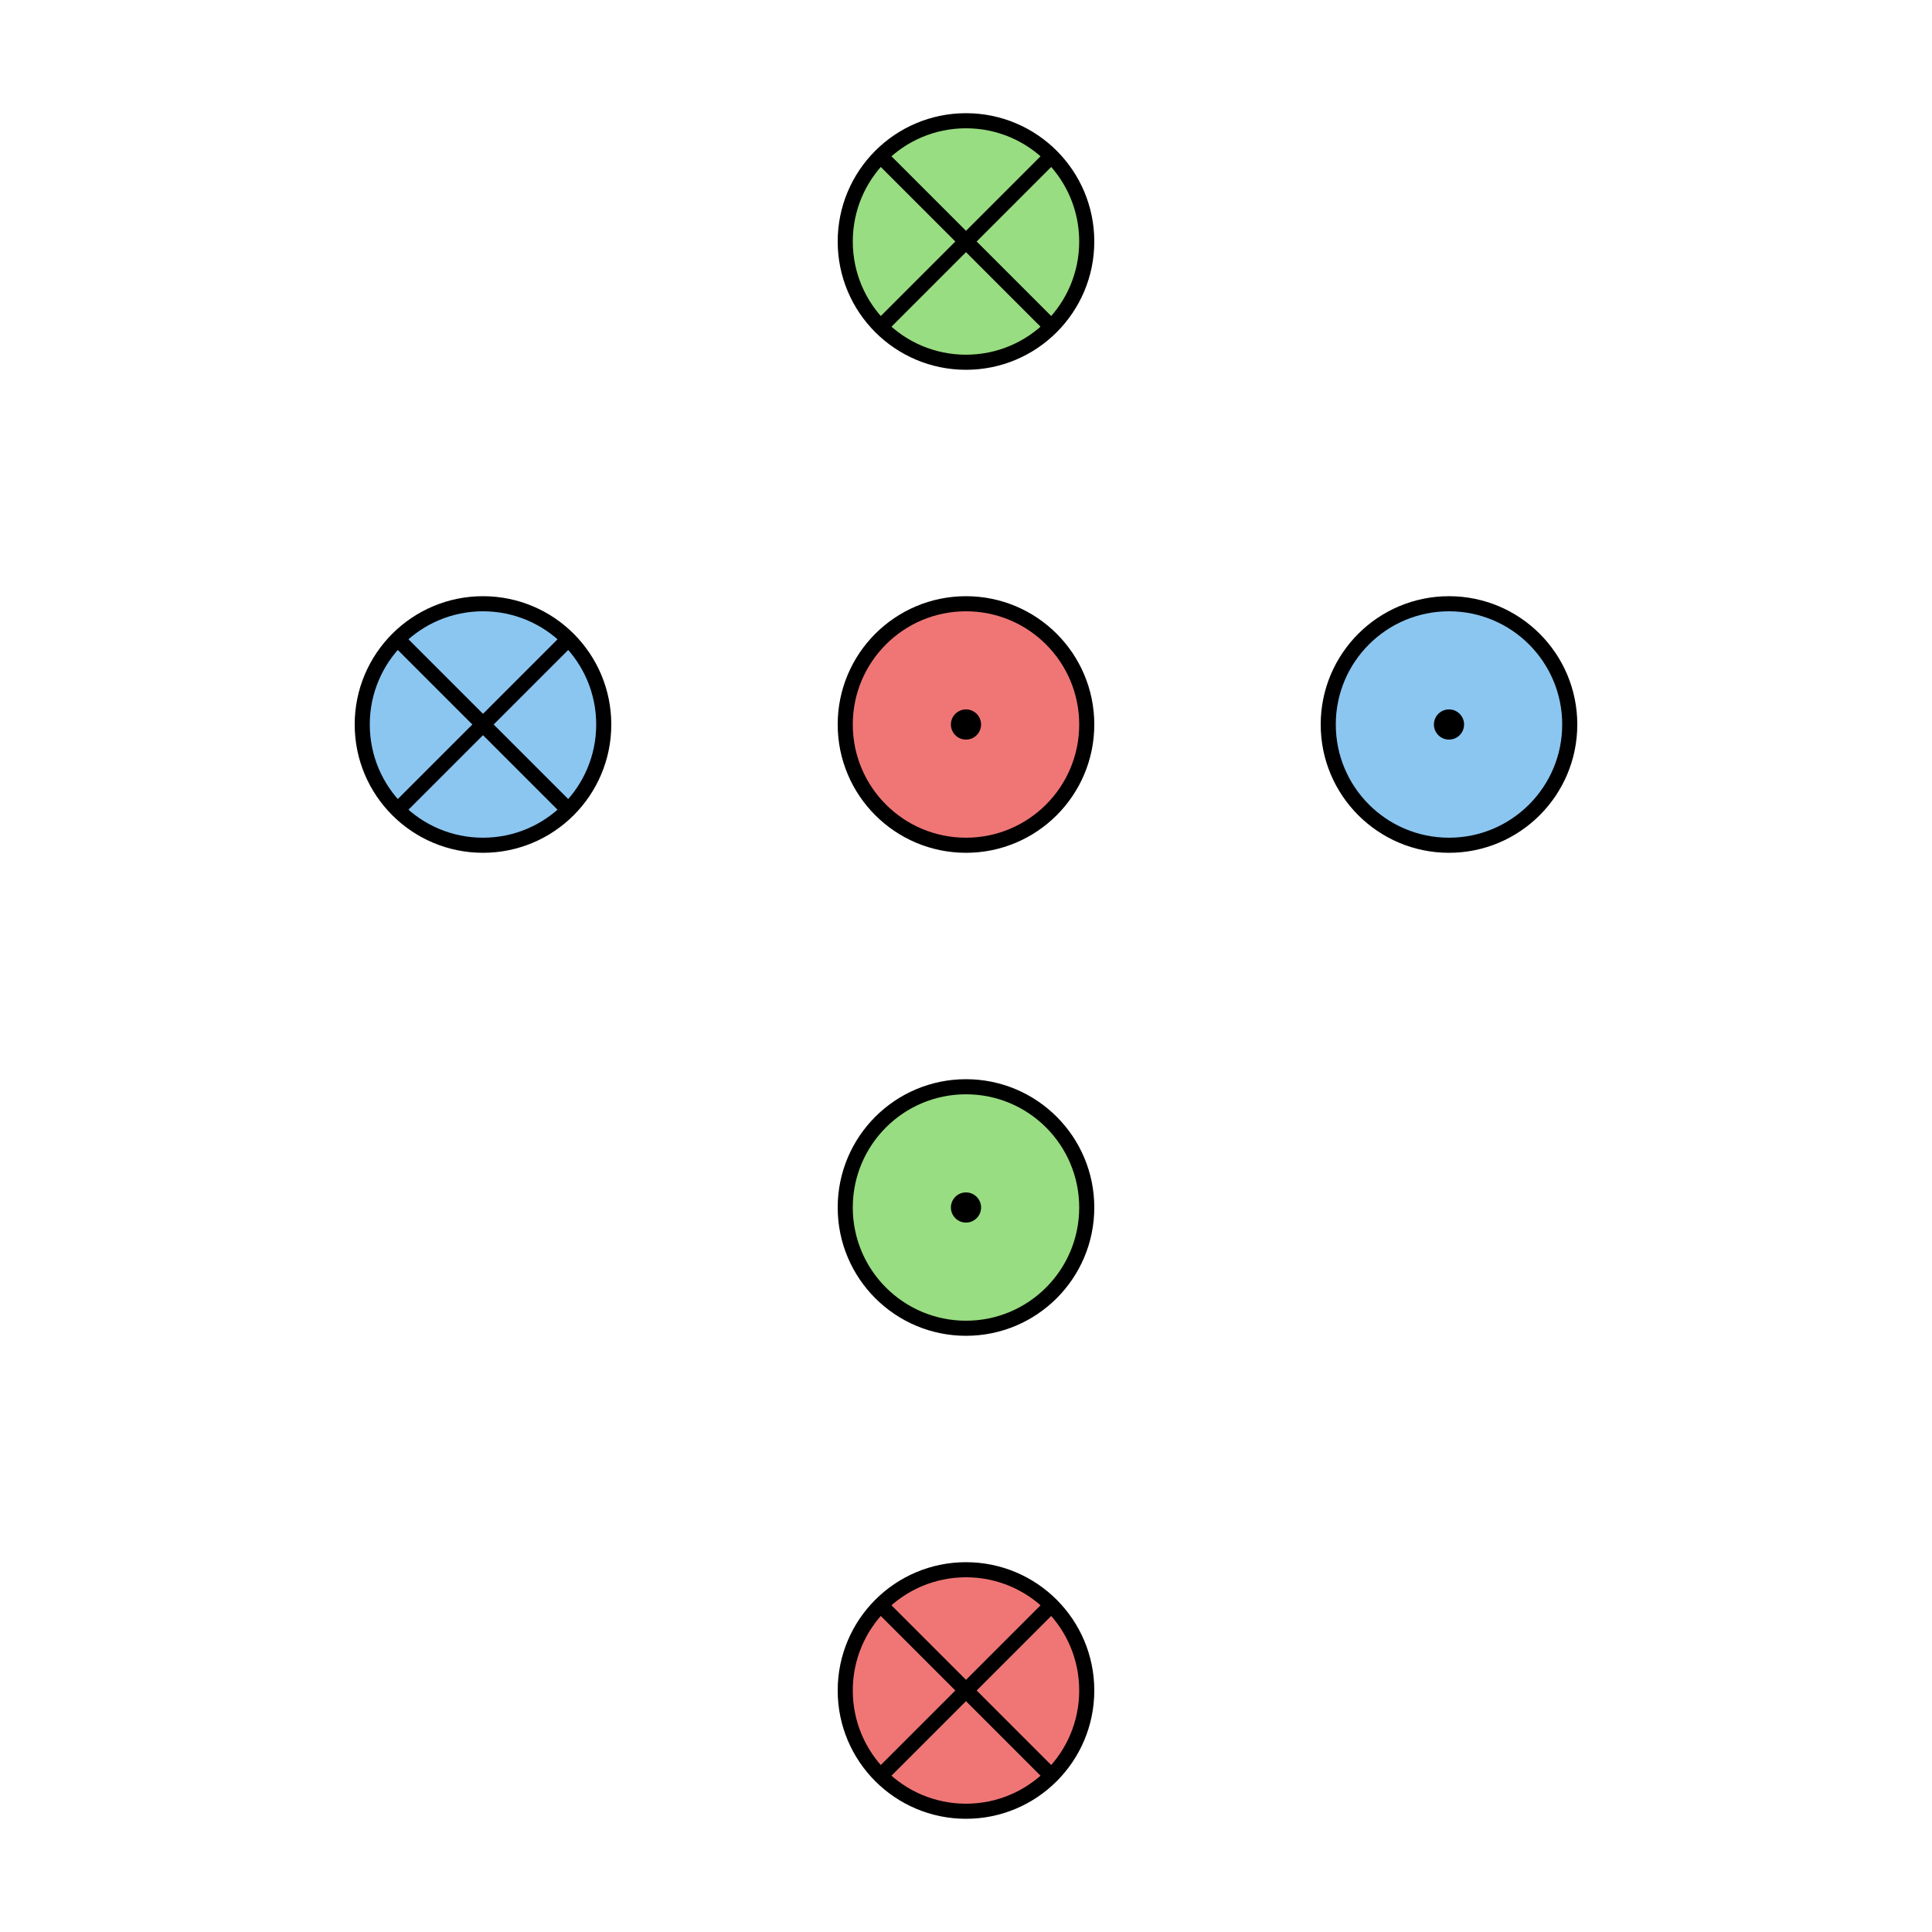 <?xml version="1.0" encoding="UTF-8" standalone="no"?>
<!-- Created with Inkscape (http://www.inkscape.org/) -->

<svg
   width="512"
   height="512"
   viewBox="0 0 135.467 135.467"
   version="1.1"
   id="svg5"
   inkscape:version="1.2.2 (b0a8486541, 2022-12-01)"
   sodipodi:docname="texture.svg"
   inkscape:export-filename="texture.png"
   inkscape:export-xdpi="384"
   inkscape:export-ydpi="384"
   xmlns:inkscape="http://www.inkscape.org/namespaces/inkscape"
   xmlns:sodipodi="http://sodipodi.sourceforge.net/DTD/sodipodi-0.dtd"
   xmlns:xlink="http://www.w3.org/1999/xlink"
   xmlns="http://www.w3.org/2000/svg"
   xmlns:svg="http://www.w3.org/2000/svg">
  <sodipodi:namedview
     id="namedview7"
     pagecolor="#ffffff"
     bordercolor="#666666"
     borderopacity="1.0"
     inkscape:showpageshadow="2"
     inkscape:pageopacity="1"
     inkscape:pagecheckerboard="0"
     inkscape:deskcolor="#d1d1d1"
     inkscape:document-units="px"
     showgrid="true"
     showguides="true"
     inkscape:zoom="2.3786088"
     inkscape:cx="121.7098"
     inkscape:cy="235.43174"
     inkscape:window-width="2560"
     inkscape:window-height="1531"
     inkscape:window-x="0"
     inkscape:window-y="0"
     inkscape:window-maximized="1"
     inkscape:current-layer="layer1">
    <inkscape:grid
       type="xygrid"
       id="grid184"
       spacingx="8.467"
       spacingy="8.467"
       empspacing="4" />
  </sodipodi:namedview>
  <defs
     id="defs2" />
  <g
     inkscape:label="Layer 1"
     inkscape:groupmode="layer"
     id="layer1">
    <g
       id="g9325">
      <circle
         style="fill:#f07676;fill-opacity:1;stroke:#000000;stroke-width:1.058;stroke-linejoin:round;stroke-dasharray:none;stroke-opacity:1"
         id="path673"
         cx="67.733"
         cy="50.8"
         r="8.467" />
      <circle
         style="fill:#000000;fill-opacity:1;stroke:none;stroke-width:1.058;stroke-linejoin:round;stroke-dasharray:none;stroke-opacity:1"
         id="path8975"
         cx="67.733"
         cy="50.8"
         r="1.058" />
    </g>
    <g
       id="g9330">
      <use
         x="0"
         y="0"
         xlink:href="#path673"
         id="use9254"
         transform="translate(-1.9456701e-7,67.733)" />
      <path
         style="fill:none;stroke:#000000;stroke-width:1.058;stroke-linecap:butt;stroke-linejoin:miter;stroke-dasharray:none;stroke-opacity:1"
         d="M 61.755,112.555 73.711,124.511"
         id="path9319" />
      <path
         style="fill:none;stroke:#000000;stroke-width:1.058;stroke-linecap:butt;stroke-linejoin:miter;stroke-dasharray:none;stroke-opacity:1"
         d="M 73.711,112.555 61.755,124.511"
         id="path9321" />
    </g>
    <g
       id="g9336"
       transform="translate(-1.7294973e-7,33.867)">
      <circle
         style="fill:#98dd81;fill-opacity:1;stroke:#000000;stroke-width:1.058;stroke-linejoin:round;stroke-dasharray:none;stroke-opacity:1"
         id="circle9332"
         cx="67.733"
         cy="50.8"
         r="8.467" />
      <circle
         style="fill:#000000;fill-opacity:1;stroke:none;stroke-width:1.058;stroke-linejoin:round;stroke-dasharray:none;stroke-opacity:1"
         id="circle9334"
         cx="67.733"
         cy="50.8"
         r="1.058" />
    </g>
    <g
       id="g9344"
       transform="translate(9.999997e-8,-101.6)">
      <circle
         style="fill:#98dd81;fill-opacity:1;stroke:#000000;stroke-width:1.058;stroke-linejoin:round;stroke-dasharray:none;stroke-opacity:1"
         id="use9338"
         cx="67.733"
         cy="118.533"
         r="8.467" />
      <path
         style="fill:none;stroke:#000000;stroke-width:1.058;stroke-linecap:butt;stroke-linejoin:miter;stroke-dasharray:none;stroke-opacity:1"
         d="M 61.755,112.555 73.711,124.511"
         id="path9340" />
      <path
         style="fill:none;stroke:#000000;stroke-width:1.058;stroke-linecap:butt;stroke-linejoin:miter;stroke-dasharray:none;stroke-opacity:1"
         d="M 73.711,112.555 61.755,124.511"
         id="path9342" />
    </g>
    <g
       id="g9352"
       transform="translate(33.867)">
      <circle
         style="fill:#8bc6f1;fill-opacity:1;stroke:#000000;stroke-width:1.058;stroke-linejoin:round;stroke-dasharray:none;stroke-opacity:1"
         id="circle9348"
         cx="67.733"
         cy="50.8"
         r="8.467" />
      <circle
         style="fill:#000000;fill-opacity:1;stroke:none;stroke-width:1.058;stroke-linejoin:round;stroke-dasharray:none;stroke-opacity:1"
         id="circle9350"
         cx="67.733"
         cy="50.8"
         r="1.058" />
    </g>
    <g
       id="g9360"
       transform="translate(-33.867,-67.733)">
      <circle
         style="fill:#8bc6f1;fill-opacity:1;stroke:#000000;stroke-width:1.058;stroke-linejoin:round;stroke-dasharray:none;stroke-opacity:1"
         id="circle9354"
         cx="67.733"
         cy="118.533"
         r="8.467" />
      <path
         style="fill:none;stroke:#000000;stroke-width:1.058;stroke-linecap:butt;stroke-linejoin:miter;stroke-dasharray:none;stroke-opacity:1"
         d="M 61.755,112.555 73.711,124.511"
         id="path9356" />
      <path
         style="fill:none;stroke:#000000;stroke-width:1.058;stroke-linecap:butt;stroke-linejoin:miter;stroke-dasharray:none;stroke-opacity:1"
         d="M 73.711,112.555 61.755,124.511"
         id="path9358" />
    </g>
  </g>
</svg>
